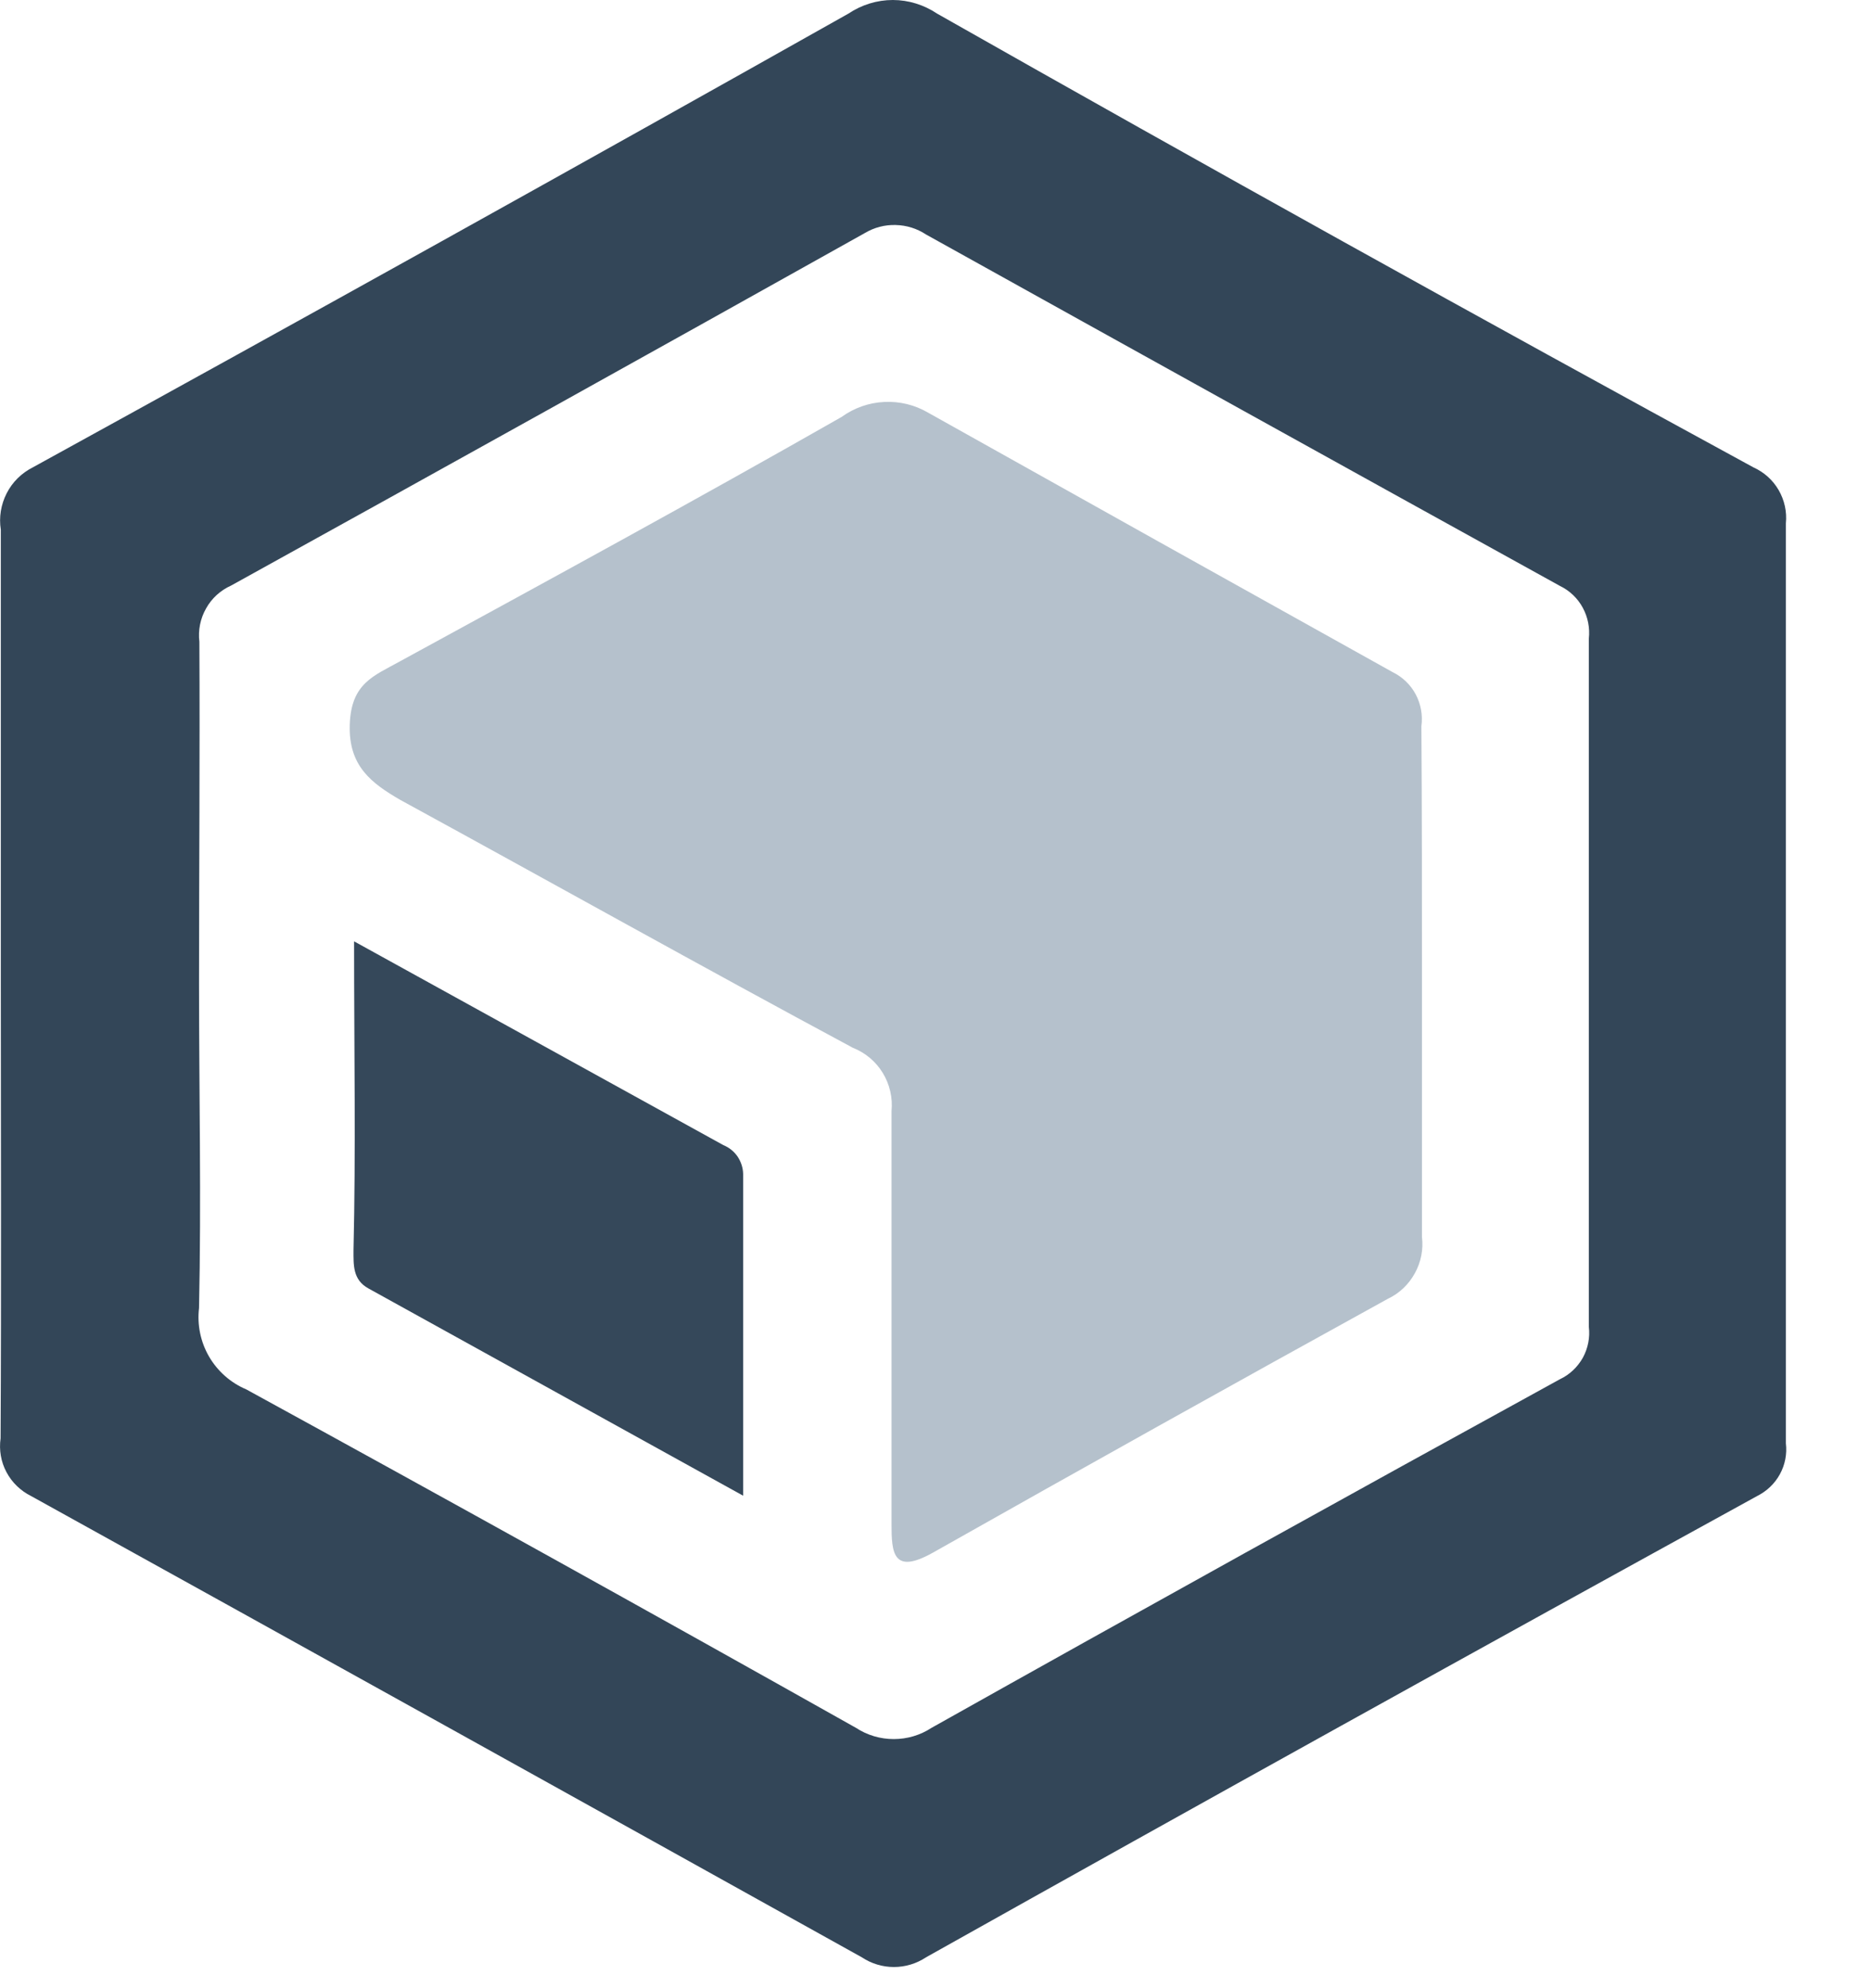 <svg width="16" height="17" viewBox="0 0 16 17" fill="none" xmlns="http://www.w3.org/2000/svg">
<path d="M0.007 8.392C0.007 7.102 0.007 5.816 0.007 4.529C-0.01 4.423 0.008 4.314 0.057 4.218C0.106 4.122 0.184 4.045 0.281 3.996C2.615 2.713 4.94 1.42 7.256 0.116C7.368 0.041 7.5 0 7.635 0C7.769 0 7.901 0.041 8.013 0.116C10.332 1.431 12.659 2.724 14.994 3.996C15.085 4.037 15.16 4.104 15.21 4.19C15.26 4.276 15.282 4.376 15.272 4.475C15.272 7.096 15.272 9.718 15.272 12.341C15.283 12.432 15.265 12.525 15.221 12.605C15.177 12.686 15.108 12.751 15.026 12.792C12.655 14.095 10.286 15.409 7.919 16.736C7.838 16.79 7.742 16.819 7.644 16.819C7.547 16.819 7.451 16.79 7.37 16.736C5.007 15.421 2.64 14.106 0.266 12.792C0.176 12.747 0.102 12.676 0.055 12.587C0.008 12.499 -0.009 12.398 0.005 12.299C0.012 10.997 0.007 9.693 0.007 8.392ZM1.702 8.409C1.702 9.333 1.722 10.26 1.702 11.184C1.685 11.329 1.715 11.474 1.788 11.6C1.861 11.725 1.973 11.824 2.106 11.88C3.848 12.834 5.586 13.799 7.32 14.774C7.416 14.837 7.528 14.87 7.643 14.87C7.758 14.87 7.87 14.837 7.966 14.774C9.753 13.771 11.545 12.778 13.34 11.793C13.423 11.754 13.491 11.689 13.536 11.609C13.58 11.528 13.598 11.436 13.587 11.345C13.587 9.382 13.587 7.421 13.587 5.461C13.597 5.369 13.579 5.277 13.535 5.196C13.491 5.115 13.423 5.05 13.34 5.01C11.533 4.012 9.726 3.01 7.919 2.005C7.842 1.954 7.752 1.926 7.66 1.924C7.567 1.921 7.476 1.945 7.397 1.992C5.59 3.003 3.783 4.008 1.976 5.007C1.885 5.048 1.81 5.116 1.762 5.203C1.713 5.289 1.693 5.389 1.705 5.488C1.71 6.461 1.702 7.435 1.702 8.409Z" fill="#334658"/>
<path d="M12.16 8.411C12.16 9.134 12.16 9.856 12.16 10.576C12.173 10.683 12.152 10.792 12.099 10.887C12.047 10.982 11.967 11.059 11.869 11.105C10.568 11.822 9.27 12.546 7.976 13.277C7.636 13.467 7.624 13.277 7.624 13.031C7.624 11.852 7.624 10.677 7.624 9.501C7.635 9.387 7.609 9.272 7.549 9.174C7.49 9.077 7.4 9.001 7.293 8.959C5.997 8.263 4.713 7.544 3.422 6.839C3.176 6.696 2.979 6.55 2.991 6.195C3.003 5.84 3.198 5.779 3.42 5.655C4.684 4.965 5.948 4.277 7.197 3.565C7.304 3.488 7.43 3.443 7.561 3.437C7.693 3.43 7.823 3.462 7.936 3.528C9.257 4.268 10.58 5.007 11.909 5.747C11.993 5.788 12.063 5.855 12.107 5.938C12.151 6.021 12.168 6.117 12.155 6.21C12.16 6.937 12.16 7.674 12.16 8.411Z" fill="#B5C1CC"/>
<path d="M3.028 8.049L6.187 9.792C6.236 9.812 6.278 9.846 6.308 9.89C6.337 9.934 6.354 9.985 6.355 10.038V12.789L3.151 11.017C3.016 10.943 3.023 10.817 3.023 10.689C3.043 9.843 3.028 8.991 3.028 8.049Z" fill="#35485A"/>
</svg>
